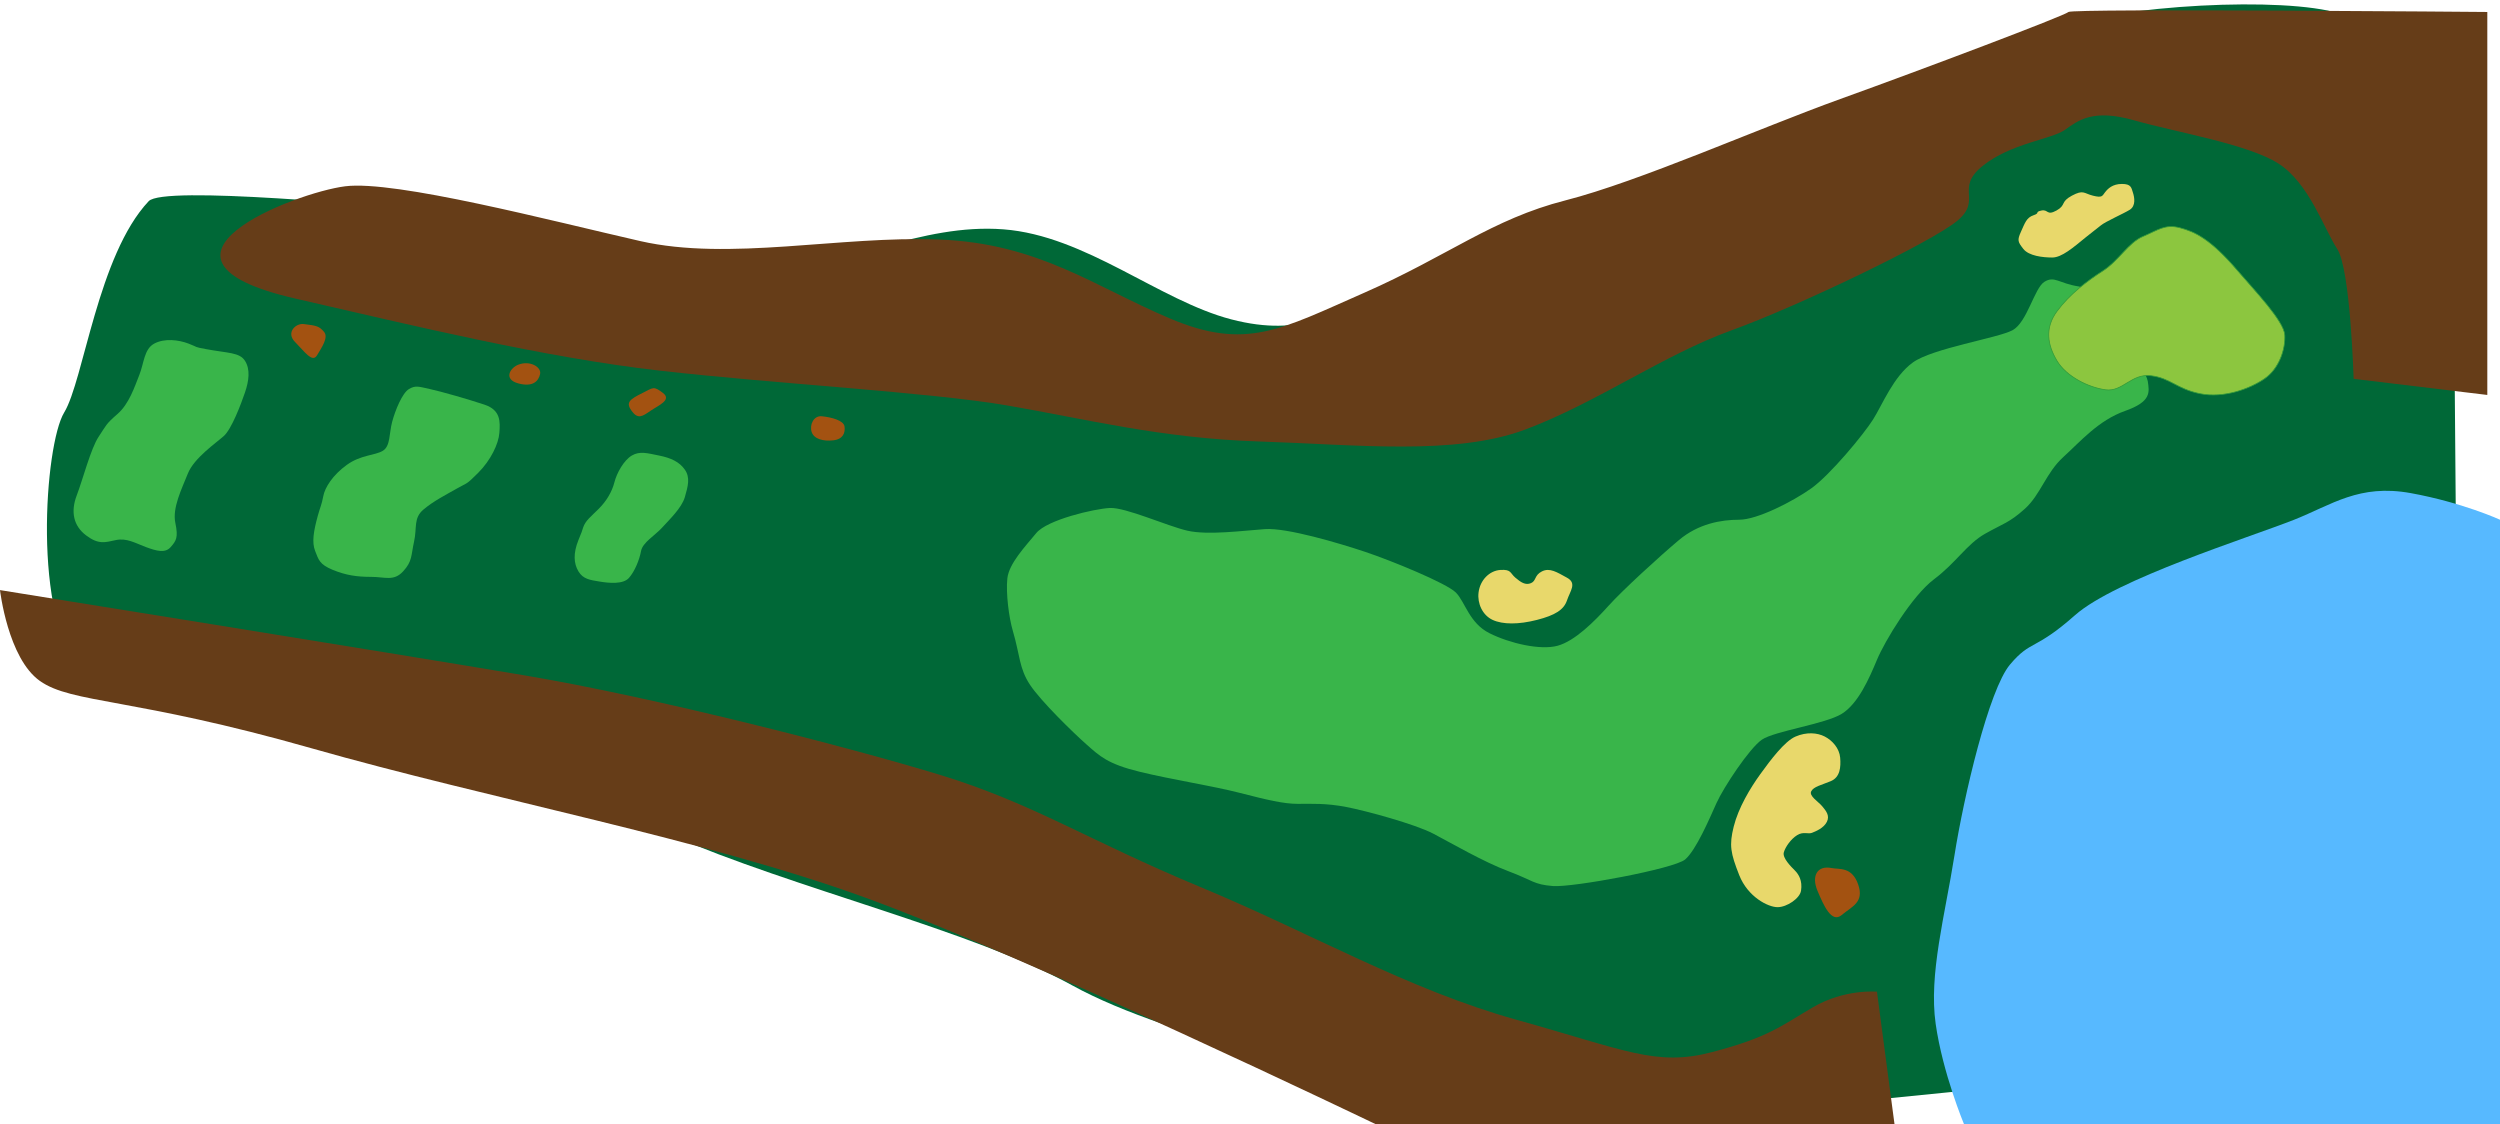 <?xml version="1.0" encoding="UTF-8"?><svg xmlns="http://www.w3.org/2000/svg" viewBox="0 0 3194 1436"><defs><style>.cls-1{fill:#006837;}.cls-2{fill:#e8d86b;}.cls-3{fill:#663d18;}.cls-4{fill:#a35211;}.cls-5{fill:#39b54a;}.cls-6{fill:#57b9ff;}.cls-7{fill:#8cc63f;stroke:#329b3a;stroke-miterlimit:10;}</style></defs><g id="Bounds"><path class="cls-1" d="m190,257c19.1-20.28,289,6,392,14s262,93,381,81,214-67,319-59,199,91,291,115,136-10,192-37,165-40,247-53,284-24,309-49,99-96,134-142,78-73,200-100,320.24-30,354.12,0,136.68,135.77,148.78,183.88-38.9,126.12-38.9,126.12l-71,12h0l16,129,72-9,7,861-778,78s-372.8,29-494.9,0-371.1-78-500.1-149-354-123-515-193-204-102-370-129-318-14-381-80-47-289-22-330,43-201,108-270Z"/></g><g id="Water"><path class="cls-6" d="m2931,664c-57.81,22.88-228,76-280,122s-56,31-83,63-59,168-71,244-33,152-24,215,36.12,128,36.12,128h684.88v-772s-48-22-114-34-101,15-149,34Z"/></g><g id="Fairway"><path class="cls-5" d="m263,446c28.15,5.28,43,4,50,15s5,25.71,0,40.36-17,46.64-27,55.64-38,28-46,48-20,44-16,63,1,23-6,31-17.79,5-31.4,0-24.6-12-38.6-9-22,6-38-6-20-30-12-51,18-60,28-75,9-16,24-29,22-35,28-50,6-33,19-40,30.88-5,43.94,0,6.06,4,22.06,7Z"/><path class="cls-5" d="m406,659c-5.42,19.89-7.75,33.88-3.37,44.94s5.37,17.06,22.37,24.06,31,9,49,9,29,6,41-7,10-20,14-38-1-30,12-41,29-19,43-27,11-4,27-20,26-37,27-51,2-29-19-36-56-17-70-20-17.87-5-26.44,0-17.56,27-21.56,42-2,31-12,37-28,5-46,18-28,29-30,40-4,14-7,25Z"/><path class="cls-5" d="m739,690c-6.85,17.12-6,29.94,0,39.97s15,11.03,27,13.03,30.05,3.76,37.52-4.62,13.48-23.38,15.48-34.38,18-20,27-30,25-25,29-39,7-24.82,0-34.91-18-15.09-33-18.09-24.59-6-34.79,0-19.26,22.34-22.24,34.17-9.97,23.83-19.97,33.83-17,15-20,24,0,1-6,16Z"/><path class="cls-5" d="m1294,806c9.19,31.25,8,48,22,69s55,61,72,76,27,25,68,35,93,18,128,27,56,14,74,14,36-1,62,4,88,22,111,34,64,36,96,48,32,17,57,19,155-22,169-34,31-52,40-72,42-70,58-81,81-20,102-33,35-45,45-69,45-82,73-103,42-45,65-58,31-14,51-32,27-46,49-66,45-47,79-59,31-24,29-38-62-117-88-121-31-14-44-6-22,52-41,62-102,23-127,41-39,54-51,73-55,71-79,88-69,40-92,40-52,5-77,26-72,64-90,84-43,45-65,51-61-3-87-16-31-40-43-52-83-41-116-52-100-31-128-29-73,8-99,2-79-30-99-29-80,15-94,32-35,39-37,58,2,50,7,67Z"/></g><g id="Bunkers"><path class="cls-2" d="m1889,757c-1.74,13.89,5,29,18,35s33.18,6,56.59,0,34.41-13,38.41-25,13-21.83,0-28.92-22-13.08-32-8.08-7,12-14,15-13-1-20-7-5.02-10.69-19.01-9.84-25.99,12.84-27.99,28.84Z"/><path class="cls-2" d="m2665,303c-16.56,13.55-31,26-43,26s-30-2-37-11-8-11-3-22,7-18,16-21,1-4,10-6,6.58,7,19.29,0,4.71-11,19.71-19,15.01-3,27.01,0,11.73.36,15.36-4.32,9.63-10.68,21.63-10.68,12,5,14,11,4,17-4,22-31,15-37,20-8,6-19,15Z"/><path class="cls-2" d="m2301,1138c-1.5,9.73-18,21-30,21s-38-13-49-41-13-38-7-62,21-49,34-67,31-42,45-48,27.61-5,37.31,0,18.69,15,19.69,27,0,25-12,30-22,7-25,13,9,13,14,19,10,12,6,20-14,12-19,14-11-2-19,3-15,15-17,22,9,18,14,23,10,13,8,26Z"/></g><g id="Green"><path class="cls-7" d="m2859,346c21.3,24.95,59,64,60,82s-7,43-26,56-52,25-82,19-38-20-63-23-36,21-58,18-50-17-62-37-16-41.69,0-63.35,38.36-38.65,58.68-51.65,32.32-36,51.32-44,28-16,47-11,39,14,74,55Z"/></g><g id="Trees"><path class="cls-3" d="m377.5,381.5c149.92,34.34,316,75,465,92s344.45,27.43,443.97,44.47,196.53,42.03,321.53,46.03,250.5,18.48,340.75-15.26,176.6-95.3,262.92-126.52,256.82-113.22,289.07-140.22-3.75-41,32.25-70,88-34,105-46,35.58-27.41,88.79-12.21,145.21,30.21,184.21,55.21,58,83,75,109,21,166,21,166l170.8,20.59V15.31s-530.49-4.69-535.14,0-187.07,73.57-291.36,111.13-257.29,105.56-351.29,129.56-150,71-257,118-151,74-248,33-168-96-295-101-268,28-382,2-313-78-377-70-284,93-63.5,143.5Z"/><path class="cls-3" d="m0,753.91s505,81.09,671,109.09,412,91,530,127,190,84,332,143,265,131,405,170,178,60,250,41,87-33,128-57,82-20,82-20l22.39,169h-663.37s-445.02-214-651.02-289-480-126-708-191-306-57-347-86S0,753.91,0,753.91Z"/></g><g id="Big_Trees"><path class="cls-4" d="m2340,1109c-18.24-3.65-26,10-18,29s18,42,31,31,29-16,21-39-24-19-34-21Z"/><path class="cls-4" d="m388,414c-10.37-1.22-23,11-11,23s22,27,28,17,15-23,9-30-9-8-26-10Z"/><path class="cls-4" d="m662,466c-10.5,4.2-19,18.56,0,23.78s26.04-3,28.02-11.89-13.02-17.89-28.02-11.89Z"/><path class="cls-4" d="m821,502c-16.44,8.22-22,12-14,23s13.72,7,23.86,0,28-14,16.07-23-11.93-7-25.93,0Z"/><path class="cls-4" d="m1050.16,531.83c11.8,1.27,27.84,5.17,28.84,13.17s-1.84,16.13-14.42,17.56-24.58-1.56-27.58-10.56,2.32-21.34,13.16-20.17Z"/></g></svg>